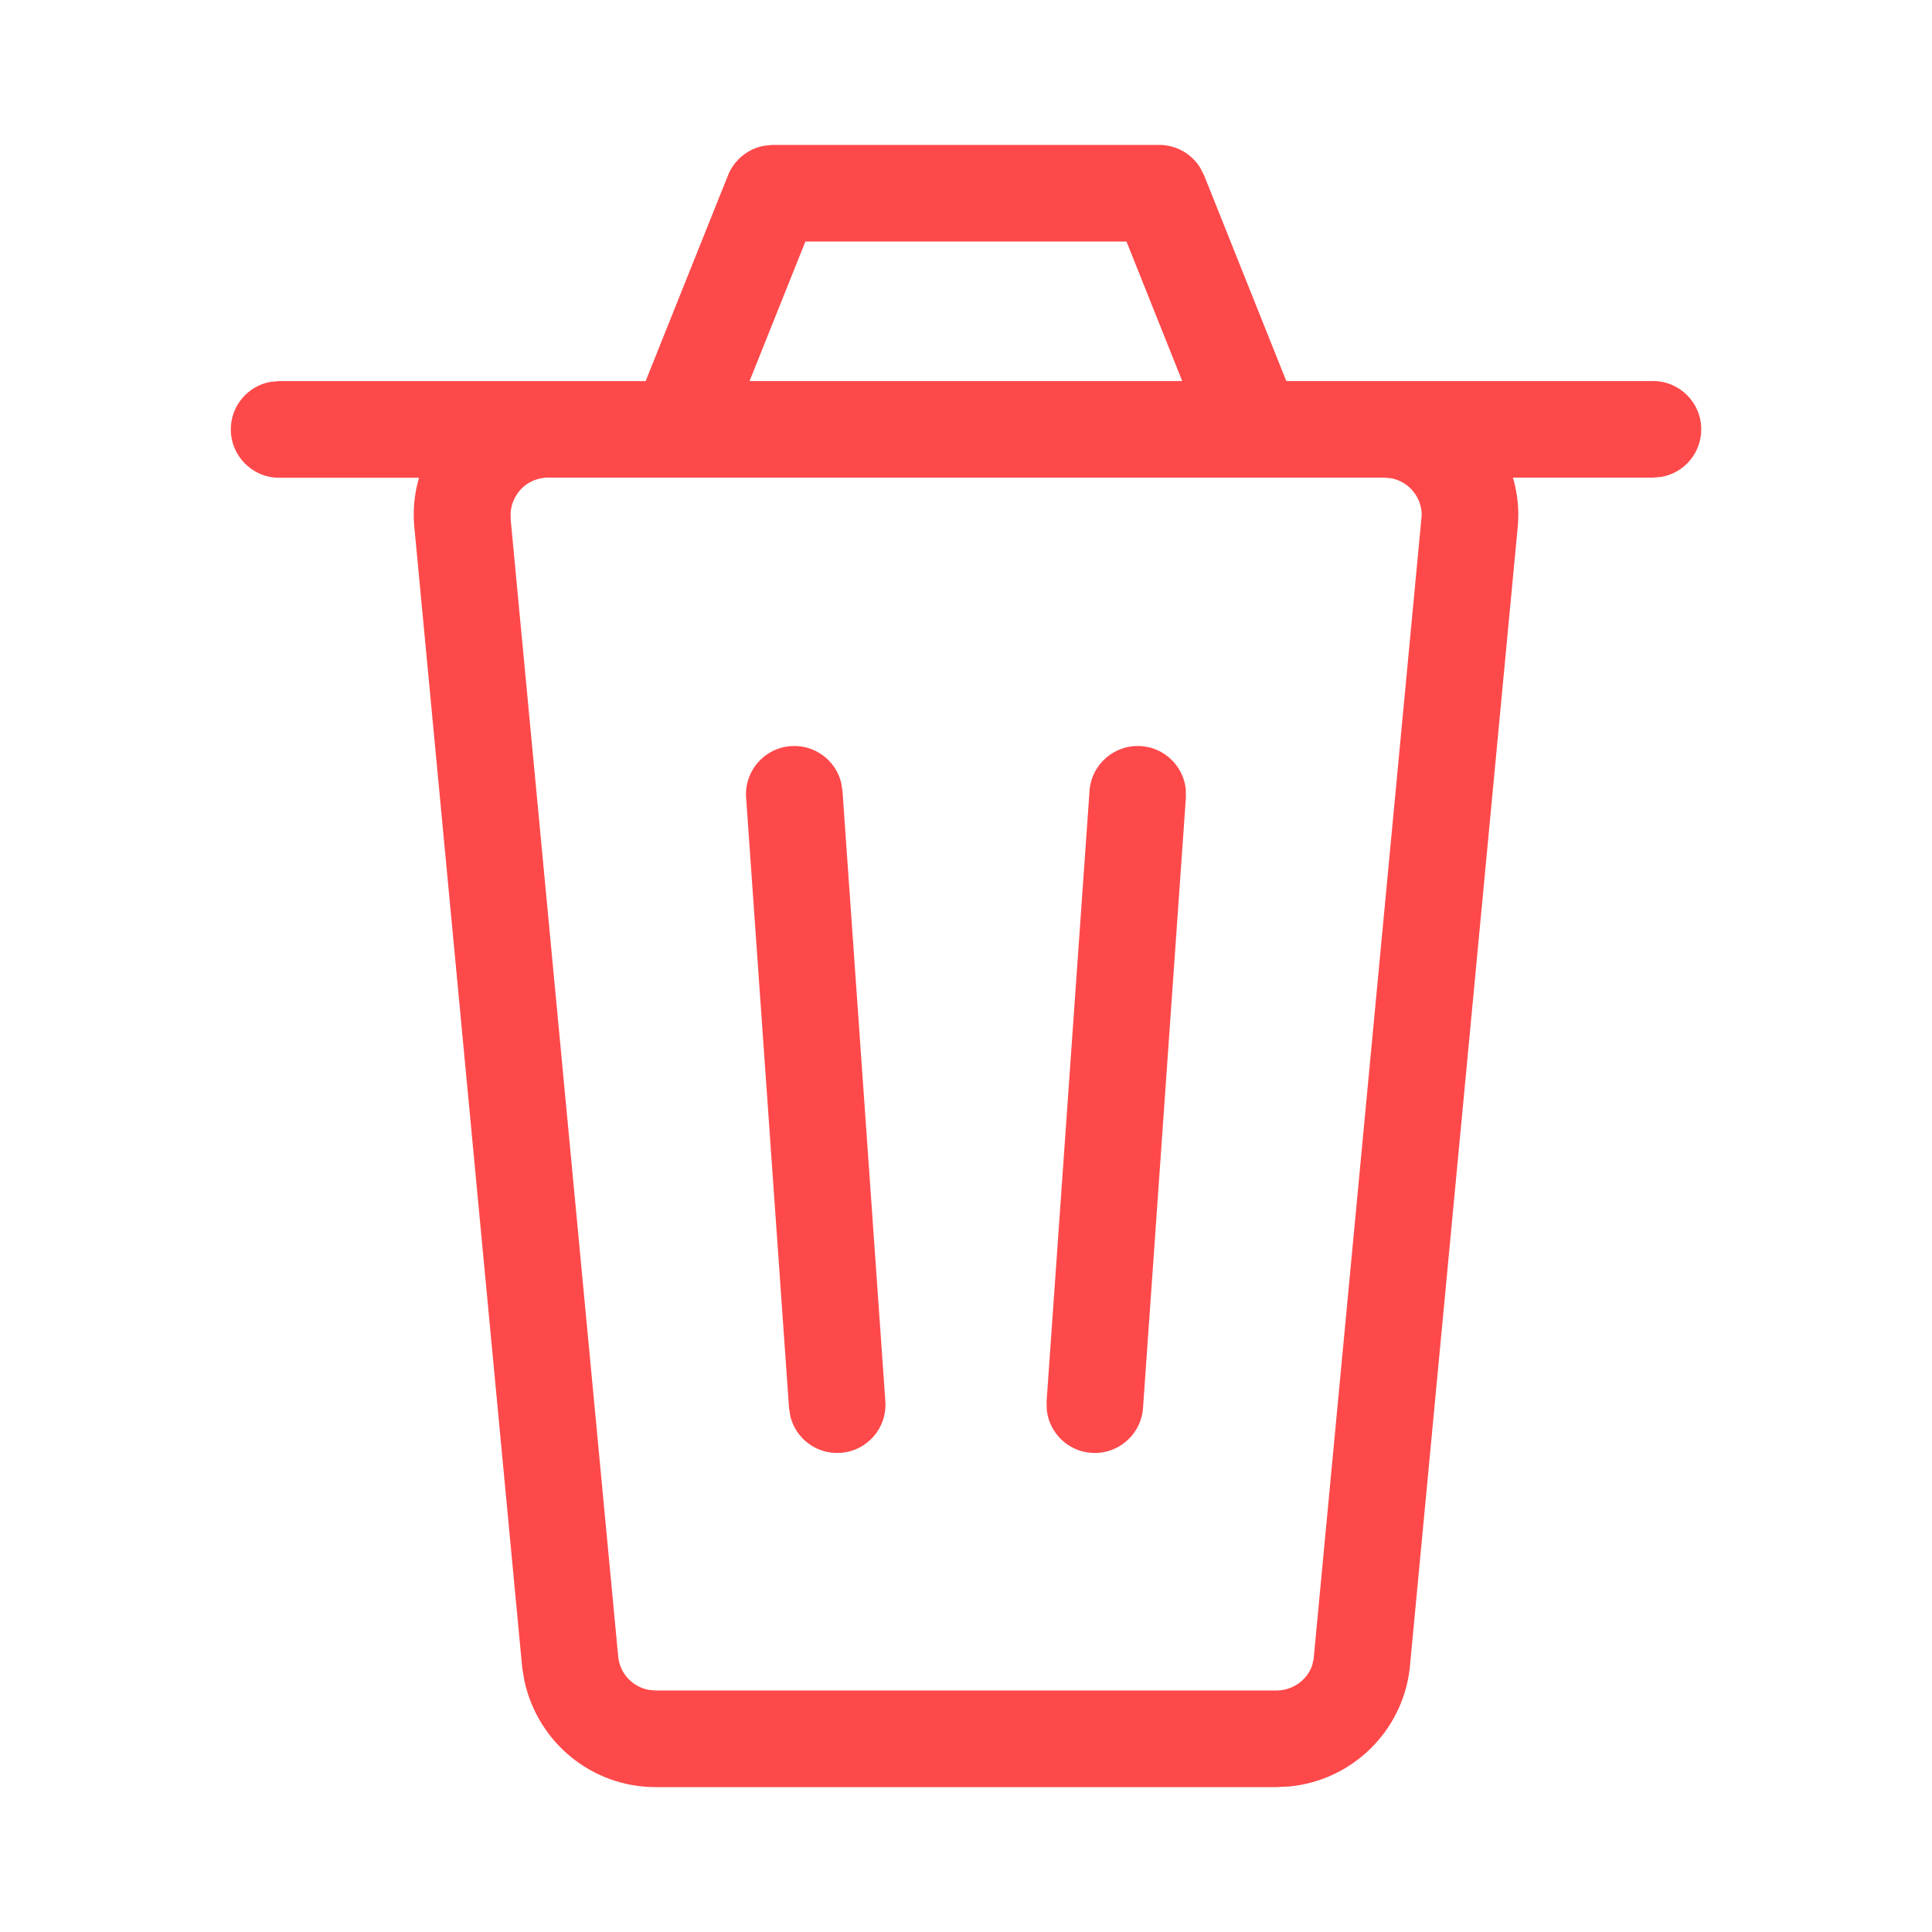 <svg xmlns="http://www.w3.org/2000/svg" width="32" height="32" viewBox="0 0 32 32">
    <g fill="none" fill-rule="evenodd">
        <path d="M0 0H32V32H0z"/>
        <path fill="#FE494A" fill-rule="nonzero" d="M19.2 2.4c.28 0 .537.146.68.38l.063.123 1.362 3.408h6.073c.442 0 .8.358.8.8 0 .393-.283.72-.656.787l-.144.013h-2.319c.058.197.089.406.089.622l-.004.134-1.796 18.982c-.128 1.04-.961 1.838-1.984 1.94l-.222.011H10.858c-1.052 0-1.95-.736-2.173-1.764l-.035-.21L6.87 8.806c-.039-.31-.012-.612.07-.893H4.623c-.442 0-.8-.36-.8-.8 0-.394.283-.72.656-.788l.144-.013h6.071l1.364-3.408c.104-.26.335-.444.605-.491L12.8 2.4h6.4zm3.725 5.511H9.05L9 7.916c-.299.037-.522.279-.543.582l.004.134 1.78 18.822c.034.273.241.486.503.535l.115.011h10.284c.275 0 .512-.18.591-.418l.024-.106 1.79-18.943c0-.3-.213-.551-.496-.61l-.126-.012zm-4.024 4.447c.391.027.697.332.739.71l.002.144-.71 10.11c-.032.44-.414.773-.855.742-.392-.027-.698-.333-.739-.71l-.003-.144.711-10.11c.031-.441.414-.773.855-.742zm-4.97.599l.023.142.71 10.11c.032.442-.3.824-.741.855-.392.028-.738-.232-.831-.6l-.023-.142-.711-10.11c-.031-.441.3-.823.741-.854.392-.028.738.231.832.599zM18.658 4H13.34l-.925 2.311h7.166L18.658 4z"/>
    </g>
</svg>
